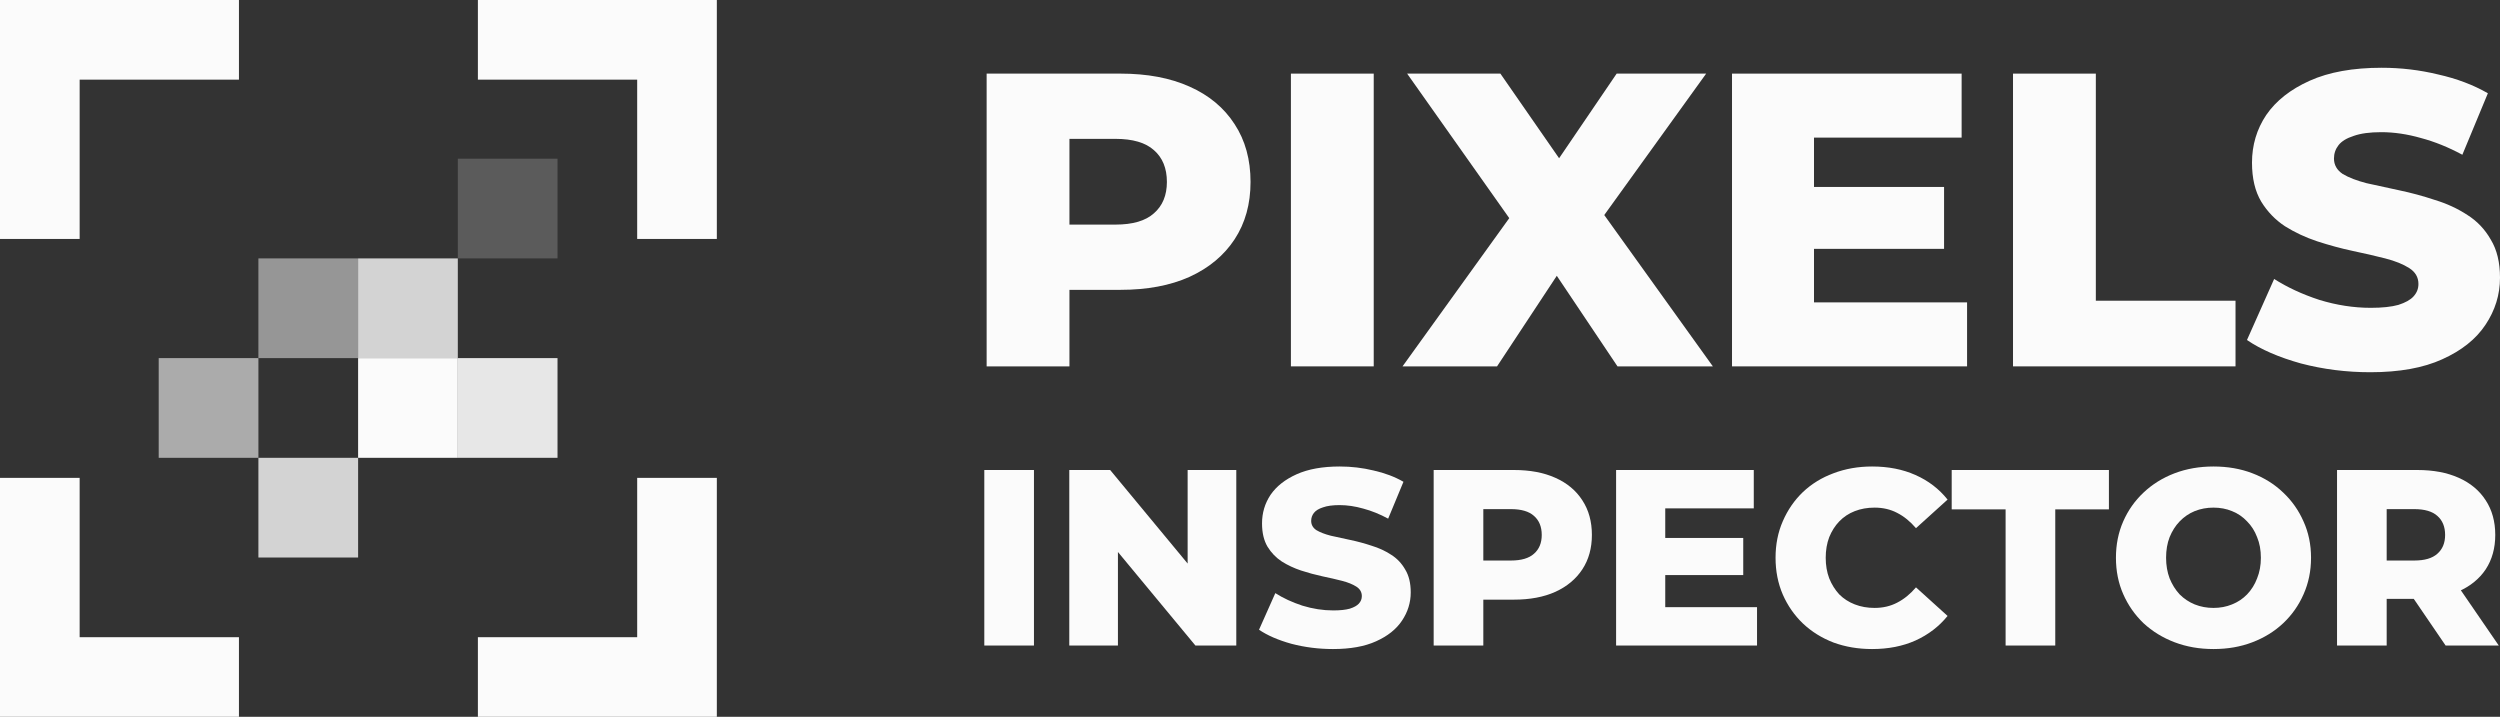<svg width="1402" height="402" viewBox="0 0 1402 402" fill="none" xmlns="http://www.w3.org/2000/svg">
<rect x="0" y="0" width="1402" height="402" fill="#333333" stroke="none"/>
<path d="M553.306 205.464V41.284H628.359C643.37 41.284 656.27 43.707 667.059 48.554C678.004 53.402 686.448 60.438 692.39 69.663C698.332 78.732 701.302 89.521 701.302 102.03C701.302 114.383 698.332 125.094 692.39 134.163C686.448 143.232 678.004 150.268 667.059 155.272C656.27 160.119 643.37 162.542 628.359 162.542H579.105L599.745 142.372V205.464H553.306ZM599.745 147.297L579.105 125.954H625.545C635.239 125.954 642.432 123.843 647.123 119.621C651.97 115.399 654.394 109.536 654.394 102.03C654.394 94.368 651.97 88.427 647.123 84.205C642.432 79.983 635.239 77.872 625.545 77.872H579.105L599.745 56.529V147.297Z" fill="#FBFBFB"/>
<path d="M723.945 205.464V41.284H770.384V205.464H723.945Z" fill="#FBFBFB"/>
<path d="M786.537 205.464L858.307 105.783L858.072 138.854L789.117 41.284H841.42L885.514 104.845L863.232 105.079L906.623 41.284H956.815L887.859 136.977V104.141L960.568 205.464H907.092L862.294 138.619H883.638L839.544 205.464H786.537Z" fill="#FBFBFB"/>
<path d="M1014 104.845H1090.23V139.557H1014V104.845ZM1017.29 169.579H1103.13V205.464H971.315V41.284H1100.08V77.169H1017.29V169.579Z" fill="#FBFBFB"/>
<path d="M1128.9 205.464V41.284H1175.34V168.641H1253.68V205.464H1128.9Z" fill="#FBFBFB"/>
<path d="M1329.29 208.747C1315.84 208.747 1302.87 207.106 1290.36 203.822C1278 200.382 1267.92 196.004 1260.1 190.688L1275.35 156.444C1282.7 161.135 1291.14 165.044 1300.68 168.171C1310.37 171.142 1319.99 172.628 1329.53 172.628C1335.94 172.628 1341.1 172.081 1345.01 170.986C1348.91 169.735 1351.73 168.171 1353.45 166.295C1355.33 164.262 1356.26 161.917 1356.26 159.259C1356.26 155.506 1354.54 152.535 1351.1 150.346C1347.66 148.157 1343.21 146.359 1337.74 144.952C1332.26 143.544 1326.16 142.137 1319.44 140.73C1312.87 139.323 1306.23 137.524 1299.5 135.335C1292.94 133.146 1286.92 130.332 1281.44 126.892C1275.97 123.296 1271.52 118.683 1268.08 113.054C1264.64 107.268 1262.92 99.998 1262.92 91.241C1262.92 81.391 1265.57 72.478 1270.89 64.503C1276.36 56.529 1284.49 50.118 1295.28 45.271C1306.07 40.424 1319.52 38 1335.62 38C1346.41 38 1356.97 39.251 1367.29 41.753C1377.76 44.098 1387.07 47.616 1395.2 52.307L1380.89 86.785C1373.07 82.563 1365.33 79.436 1357.67 77.403C1350.01 75.214 1342.58 74.12 1335.39 74.12C1328.98 74.12 1323.82 74.823 1319.91 76.231C1316 77.481 1313.19 79.201 1311.47 81.391C1309.75 83.579 1308.89 86.081 1308.89 88.896C1308.89 92.492 1310.53 95.385 1313.81 97.574C1317.25 99.607 1321.71 101.327 1327.18 102.734C1332.81 103.985 1338.91 105.314 1345.48 106.721C1352.2 108.128 1358.84 109.927 1365.41 112.116C1372.13 114.148 1378.23 116.963 1383.71 120.559C1389.18 123.999 1393.56 128.612 1396.84 134.397C1400.28 140.026 1402 147.141 1402 155.741C1402 165.279 1399.26 174.113 1393.79 182.244C1388.47 190.219 1380.42 196.629 1369.63 201.477C1359 206.324 1345.55 208.747 1329.29 208.747Z" fill="#FBFBFB"/>
<path d="M552 362.015V263.577H579.844V362.015H552Z" fill="#FBFBFB"/>
<path d="M599.653 362.015V263.577H622.575L676.857 329.108H666.029V263.577H693.31V362.015H670.388L616.107 296.483H626.935V362.015H599.653Z" fill="#FBFBFB"/>
<path d="M747.544 363.983C739.482 363.983 731.7 362.999 724.2 361.03C716.794 358.968 710.747 356.343 706.06 353.155L715.2 332.624C719.607 335.436 724.669 337.78 730.388 339.655C736.2 341.436 741.966 342.327 747.685 342.327C751.529 342.327 754.622 341.999 756.966 341.343C759.31 340.593 760.997 339.655 762.029 338.53C763.154 337.311 763.716 335.905 763.716 334.311C763.716 332.061 762.685 330.28 760.622 328.968C758.56 327.655 755.888 326.577 752.607 325.733C749.325 324.89 745.669 324.046 741.638 323.202C737.7 322.358 733.716 321.28 729.685 319.968C725.747 318.655 722.138 316.968 718.857 314.905C715.575 312.749 712.903 309.983 710.841 306.608C708.778 303.139 707.747 298.78 707.747 293.53C707.747 287.624 709.341 282.28 712.528 277.499C715.81 272.718 720.685 268.874 727.153 265.967C733.622 263.061 741.685 261.608 751.341 261.608C757.81 261.608 764.138 262.358 770.325 263.858C776.607 265.264 782.185 267.374 787.06 270.186L778.482 290.858C773.794 288.327 769.154 286.452 764.56 285.233C759.966 283.921 755.513 283.264 751.2 283.264C747.357 283.264 744.263 283.686 741.919 284.53C739.575 285.28 737.888 286.311 736.857 287.624C735.825 288.936 735.31 290.436 735.31 292.124C735.31 294.28 736.294 296.014 738.263 297.327C740.325 298.546 742.997 299.577 746.279 300.421C749.654 301.171 753.31 301.968 757.247 302.811C761.279 303.655 765.263 304.733 769.2 306.046C773.232 307.265 776.888 308.952 780.169 311.108C783.451 313.171 786.076 315.936 788.044 319.405C790.107 322.78 791.138 327.046 791.138 332.202C791.138 337.921 789.497 343.218 786.216 348.093C783.029 352.874 778.201 356.718 771.732 359.624C765.357 362.53 757.294 363.983 747.544 363.983Z" fill="#FBFBFB"/>
<path d="M804 362.015V263.577H849C858 263.577 865.734 265.03 872.203 267.936C878.766 270.843 883.828 275.061 887.391 280.593C890.953 286.03 892.735 292.499 892.735 299.999C892.735 307.405 890.953 313.827 887.391 319.265C883.828 324.702 878.766 328.921 872.203 331.921C865.734 334.827 858 336.28 849 336.28H819.469L831.844 324.186V362.015H804ZM831.844 327.14L819.469 314.343H847.312C853.125 314.343 857.438 313.077 860.25 310.546C863.156 308.015 864.609 304.499 864.609 299.999C864.609 295.405 863.156 291.843 860.25 289.311C857.438 286.78 853.125 285.514 847.312 285.514H819.469L831.844 272.718V327.14Z" fill="#FBFBFB"/>
<path d="M931.904 301.686H977.607V322.499H931.904V301.686ZM933.873 340.499H985.342V362.015H906.31V263.577H983.514V285.093H933.873V340.499Z" fill="#FBFBFB"/>
<path d="M1049.87 363.983C1042.09 363.983 1034.87 362.765 1028.22 360.327C1021.65 357.796 1015.93 354.233 1011.06 349.64C1006.28 345.046 1002.53 339.655 999.809 333.468C997.09 327.186 995.731 320.296 995.731 312.796C995.731 305.296 997.09 298.452 999.809 292.264C1002.53 285.983 1006.28 280.546 1011.06 275.952C1015.93 271.358 1021.65 267.842 1028.22 265.405C1034.87 262.874 1042.09 261.608 1049.87 261.608C1058.97 261.608 1067.07 263.202 1074.2 266.389C1081.42 269.577 1087.42 274.171 1092.2 280.171L1074.48 296.202C1071.29 292.452 1067.78 289.593 1063.93 287.624C1060.18 285.655 1055.97 284.671 1051.28 284.671C1047.25 284.671 1043.54 285.327 1040.17 286.639C1036.79 287.952 1033.89 289.874 1031.45 292.405C1029.11 294.843 1027.23 297.796 1025.82 301.264C1024.51 304.733 1023.86 308.577 1023.86 312.796C1023.86 317.015 1024.51 320.858 1025.82 324.327C1027.23 327.796 1029.11 330.796 1031.45 333.327C1033.89 335.765 1036.79 337.64 1040.17 338.952C1043.54 340.265 1047.25 340.921 1051.28 340.921C1055.97 340.921 1060.18 339.936 1063.93 337.968C1067.78 335.999 1071.29 333.14 1074.48 329.39L1092.2 345.421C1087.42 351.327 1081.42 355.921 1074.2 359.202C1067.07 362.39 1058.97 363.983 1049.87 363.983Z" fill="#FBFBFB"/>
<path d="M1124.74 362.015V285.655H1094.51V263.577H1182.68V285.655H1152.59V362.015H1124.74Z" fill="#FBFBFB"/>
<path d="M1241.32 363.983C1233.45 363.983 1226.18 362.718 1219.53 360.187C1212.87 357.655 1207.06 354.093 1202.09 349.499C1197.21 344.812 1193.42 339.374 1190.7 333.186C1187.98 326.999 1186.62 320.202 1186.62 312.796C1186.62 305.389 1187.98 298.593 1190.7 292.405C1193.42 286.218 1197.21 280.827 1202.09 276.233C1207.06 271.546 1212.87 267.936 1219.53 265.405C1226.18 262.874 1233.45 261.608 1241.32 261.608C1249.29 261.608 1256.56 262.874 1263.12 265.405C1269.78 267.936 1275.54 271.546 1280.42 276.233C1285.29 280.827 1289.09 286.218 1291.81 292.405C1294.62 298.593 1296.03 305.389 1296.03 312.796C1296.03 320.202 1294.62 327.046 1291.81 333.327C1289.09 339.515 1285.29 344.905 1280.42 349.499C1275.54 354.093 1269.78 357.655 1263.12 360.187C1256.56 362.718 1249.29 363.983 1241.32 363.983ZM1241.32 340.921C1245.07 340.921 1248.54 340.265 1251.73 338.952C1255.01 337.64 1257.82 335.765 1260.17 333.327C1262.6 330.796 1264.48 327.796 1265.79 324.327C1267.2 320.858 1267.9 317.015 1267.9 312.796C1267.9 308.483 1267.2 304.639 1265.79 301.264C1264.48 297.796 1262.6 294.843 1260.17 292.405C1257.82 289.874 1255.01 287.952 1251.73 286.639C1248.54 285.327 1245.07 284.671 1241.32 284.671C1237.57 284.671 1234.06 285.327 1230.78 286.639C1227.59 287.952 1224.78 289.874 1222.34 292.405C1219.99 294.843 1218.12 297.796 1216.71 301.264C1215.4 304.639 1214.74 308.483 1214.74 312.796C1214.74 317.015 1215.4 320.858 1216.71 324.327C1218.12 327.796 1219.99 330.796 1222.34 333.327C1224.78 335.765 1227.59 337.64 1230.78 338.952C1234.06 340.265 1237.57 340.921 1241.32 340.921Z" fill="#FBFBFB"/>
<path d="M1310.61 362.015V263.577H1355.61C1364.61 263.577 1372.34 265.03 1378.81 267.936C1385.37 270.843 1390.44 275.061 1394 280.593C1397.56 286.03 1399.34 292.499 1399.34 299.999C1399.34 307.405 1397.56 313.827 1394 319.265C1390.44 324.608 1385.37 328.733 1378.81 331.64C1372.34 334.452 1364.61 335.858 1355.61 335.858H1326.08L1338.45 324.186V362.015H1310.61ZM1371.5 362.015L1347.03 326.155H1376.7L1401.31 362.015H1371.5ZM1338.45 327.14L1326.08 314.343H1353.92C1359.73 314.343 1364.05 313.077 1366.86 310.546C1369.77 308.015 1371.22 304.499 1371.22 299.999C1371.22 295.405 1369.77 291.843 1366.86 289.311C1364.05 286.78 1359.73 285.514 1353.92 285.514H1326.08L1338.45 272.718V327.14Z" fill="#FBFBFB"/>
<path d="M357.333 44.667V134H402V44.667V0H357.333H268V44.667H357.333Z" fill="#FBFBFB"/>
<path d="M44.667 44.667V134H0V44.667V0H44.667H134V44.667H44.667Z" fill="#FBFBFB"/>
<path d="M357.333 357.333V268H402V357.333V402H357.333H268V357.333H357.333Z" fill="#FBFBFB"/>
<path d="M44.667 357.333V268H0V357.333V402H44.667H134V357.333H44.667Z" fill="#FBFBFB"/>
<rect x="200.827" y="200.827" width="55.914" height="55.914" fill="#FBFBFB"/>
<rect x="144.914" y="256.741" width="55.914" height="55.914" fill="#FBFBFB" fill-opacity="0.8"/>
<rect x="256.741" y="200.827" width="55.914" height="55.914" fill="#FBFBFB" fill-opacity="0.9"/>
<rect x="200.827" y="144.914" width="55.914" height="55.914" fill="#FBFBFB" fill-opacity="0.8"/>
<rect x="256.741" y="89" width="55.914" height="55.914" fill="#FBFBFB" fill-opacity="0.2"/>
<rect x="144.914" y="144.914" width="55.914" height="55.914" fill="#FBFBFB" fill-opacity="0.5"/>
<rect x="89" y="200.827" width="55.914" height="55.914" fill="#FBFBFB" fill-opacity="0.6"/>
</svg>
